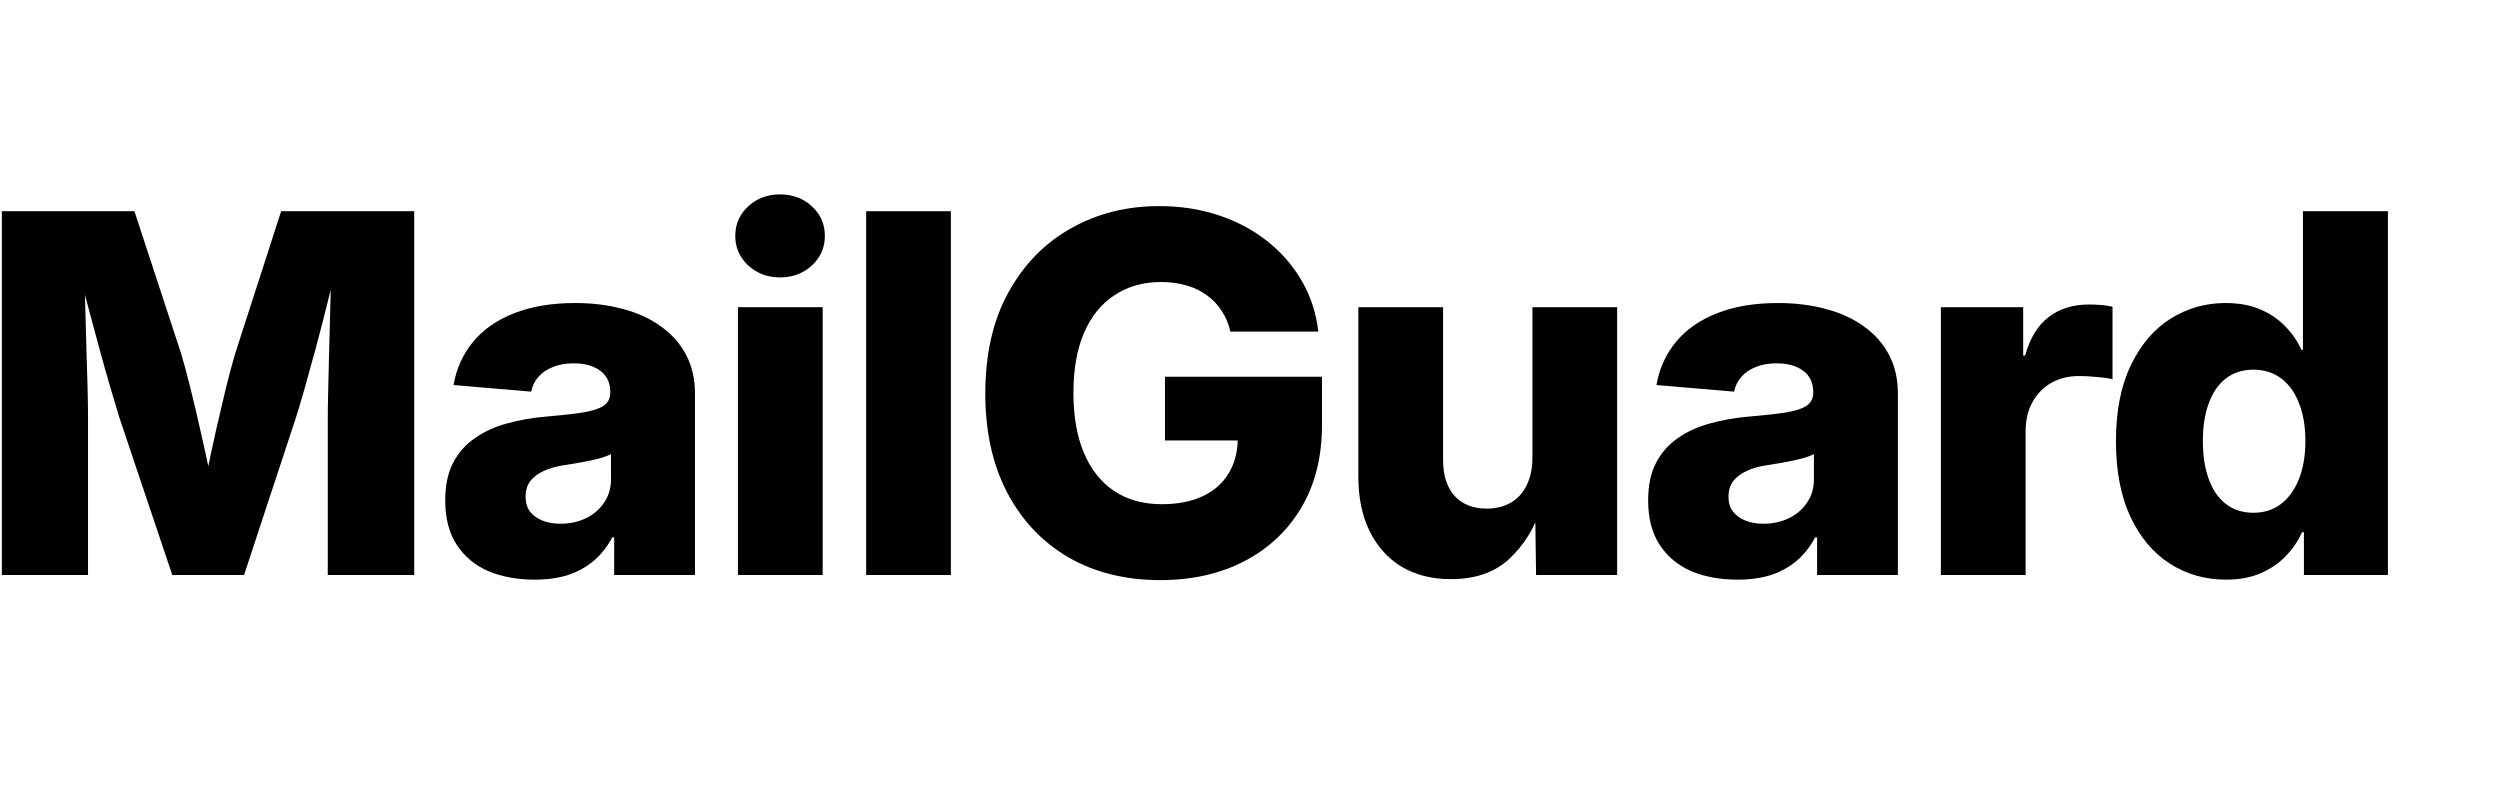 <svg xmlns="http://www.w3.org/2000/svg" width="100" height="32" viewBox="0 0 100 32" fill="none">
  <path d="M0.074 23V8.449H5.377L7.242 14.133C7.346 14.478 7.467 14.924 7.604 15.471C7.74 16.011 7.877 16.59 8.014 17.209C8.157 17.828 8.287 18.423 8.404 18.996C8.528 19.569 8.626 20.057 8.697 20.461H7.965C8.043 20.057 8.141 19.572 8.258 19.006C8.375 18.433 8.502 17.837 8.639 17.219C8.782 16.6 8.919 16.018 9.049 15.471C9.186 14.924 9.306 14.478 9.41 14.133L11.246 8.449H16.568V23H13.111V16.721C13.111 16.395 13.118 15.982 13.131 15.48C13.144 14.979 13.157 14.435 13.17 13.85C13.19 13.257 13.206 12.662 13.219 12.062C13.232 11.457 13.242 10.897 13.248 10.383H13.521C13.391 10.943 13.248 11.529 13.092 12.141C12.942 12.746 12.789 13.338 12.633 13.918C12.477 14.497 12.33 15.028 12.193 15.51C12.057 15.992 11.936 16.395 11.832 16.721L9.762 23H6.891L4.781 16.721C4.684 16.402 4.563 16.001 4.42 15.52C4.277 15.031 4.127 14.501 3.971 13.928C3.814 13.348 3.655 12.756 3.492 12.15C3.336 11.538 3.189 10.949 3.053 10.383H3.385C3.385 10.891 3.391 11.444 3.404 12.043C3.424 12.642 3.44 13.238 3.453 13.83C3.473 14.416 3.489 14.963 3.502 15.471C3.515 15.979 3.521 16.395 3.521 16.721V23H0.074Z" fill="black"/>
  <path d="M21.383 23.186C20.687 23.186 20.068 23.072 19.528 22.844C18.994 22.609 18.574 22.258 18.268 21.789C17.962 21.32 17.809 20.731 17.809 20.021C17.809 19.422 17.913 18.921 18.122 18.518C18.336 18.107 18.629 17.775 19 17.521C19.372 17.261 19.801 17.066 20.29 16.936C20.778 16.799 21.299 16.708 21.852 16.662C22.47 16.61 22.965 16.555 23.336 16.496C23.714 16.431 23.987 16.34 24.157 16.223C24.326 16.099 24.41 15.93 24.41 15.715V15.666C24.41 15.432 24.352 15.23 24.235 15.06C24.118 14.891 23.948 14.761 23.727 14.67C23.512 14.579 23.252 14.533 22.946 14.533C22.633 14.533 22.357 14.582 22.116 14.68C21.881 14.771 21.689 14.901 21.54 15.07C21.39 15.24 21.292 15.438 21.247 15.666L18.141 15.402C18.258 14.738 18.519 14.162 18.922 13.674C19.332 13.179 19.879 12.798 20.563 12.531C21.253 12.258 22.067 12.121 23.004 12.121C23.707 12.121 24.352 12.203 24.938 12.365C25.524 12.521 26.028 12.756 26.452 13.068C26.881 13.374 27.213 13.752 27.448 14.201C27.682 14.65 27.799 15.165 27.799 15.744V23H24.567V21.496H24.489C24.293 21.867 24.046 22.18 23.747 22.434C23.453 22.681 23.112 22.87 22.721 23C22.331 23.124 21.884 23.186 21.383 23.186ZM22.418 20.949C22.796 20.949 23.138 20.874 23.444 20.725C23.75 20.575 23.991 20.366 24.166 20.1C24.349 19.833 24.44 19.523 24.44 19.172V18.166C24.349 18.212 24.232 18.257 24.088 18.303C23.952 18.342 23.799 18.381 23.629 18.42C23.46 18.453 23.288 18.485 23.112 18.518C22.936 18.544 22.76 18.573 22.584 18.605C22.259 18.651 21.979 18.729 21.744 18.84C21.517 18.944 21.338 19.081 21.207 19.25C21.084 19.419 21.022 19.624 21.022 19.865C21.022 20.1 21.081 20.298 21.198 20.461C21.321 20.617 21.487 20.738 21.696 20.822C21.904 20.907 22.145 20.949 22.418 20.949Z" fill="black"/>
  <path d="M29.518 23V12.287H32.907V23H29.518ZM31.208 11.096C30.7 11.096 30.274 10.936 29.928 10.617C29.584 10.298 29.411 9.904 29.411 9.436C29.411 8.967 29.584 8.573 29.928 8.254C30.274 7.935 30.697 7.775 31.198 7.775C31.706 7.775 32.132 7.935 32.477 8.254C32.822 8.573 32.995 8.967 32.995 9.436C32.995 9.904 32.822 10.298 32.477 10.617C32.132 10.936 31.709 11.096 31.208 11.096Z" fill="black"/>
  <path d="M38.034 8.449V23H34.646V8.449H38.034Z" fill="black"/>
  <path d="M46.414 23.205C45.02 23.205 43.797 22.902 42.742 22.297C41.694 21.685 40.877 20.822 40.291 19.709C39.705 18.589 39.412 17.268 39.412 15.744C39.412 14.156 39.721 12.805 40.34 11.691C40.958 10.572 41.791 9.719 42.84 9.133C43.888 8.54 45.063 8.244 46.365 8.244C47.211 8.244 47.999 8.365 48.728 8.605C49.464 8.846 50.115 9.191 50.681 9.641C51.254 10.09 51.716 10.62 52.068 11.232C52.426 11.844 52.647 12.521 52.732 13.264H49.216C49.145 12.951 49.028 12.675 48.865 12.434C48.709 12.186 48.51 11.978 48.269 11.809C48.035 11.633 47.765 11.503 47.459 11.418C47.159 11.327 46.821 11.281 46.443 11.281C45.727 11.281 45.105 11.457 44.578 11.809C44.05 12.154 43.644 12.658 43.357 13.322C43.077 13.98 42.937 14.777 42.937 15.715C42.937 16.652 43.077 17.453 43.357 18.117C43.637 18.781 44.041 19.289 44.568 19.641C45.095 19.992 45.73 20.168 46.472 20.168C47.11 20.168 47.657 20.061 48.113 19.846C48.569 19.631 48.914 19.325 49.148 18.928C49.389 18.531 49.509 18.068 49.509 17.541L50.203 17.619H46.599V15.07H52.879V17.004C52.879 18.28 52.602 19.384 52.048 20.314C51.495 21.239 50.733 21.952 49.763 22.453C48.793 22.954 47.677 23.205 46.414 23.205Z" fill="black"/>
  <path d="M58.035 23.166C57.28 23.166 56.622 23 56.062 22.668C55.509 22.329 55.083 21.854 54.783 21.242C54.484 20.63 54.334 19.908 54.334 19.074V12.287H57.723V18.4C57.723 19.012 57.876 19.491 58.182 19.836C58.494 20.174 58.924 20.344 59.471 20.344C59.835 20.344 60.154 20.266 60.428 20.109C60.701 19.953 60.913 19.722 61.062 19.416C61.219 19.11 61.297 18.739 61.297 18.303V12.287H64.686V23H61.443L61.404 20.246H61.668C61.382 21.125 60.945 21.831 60.359 22.365C59.78 22.899 59.005 23.166 58.035 23.166Z" fill="black"/>
  <path d="M69.5 23.186C68.804 23.186 68.185 23.072 67.645 22.844C67.111 22.609 66.691 22.258 66.385 21.789C66.079 21.32 65.926 20.731 65.926 20.021C65.926 19.422 66.03 18.921 66.239 18.518C66.454 18.107 66.746 17.775 67.118 17.521C67.489 17.261 67.918 17.066 68.407 16.936C68.895 16.799 69.416 16.708 69.969 16.662C70.588 16.61 71.082 16.555 71.454 16.496C71.831 16.431 72.105 16.34 72.274 16.223C72.443 16.099 72.528 15.93 72.528 15.715V15.666C72.528 15.432 72.469 15.23 72.352 15.06C72.235 14.891 72.066 14.761 71.844 14.67C71.629 14.579 71.369 14.533 71.063 14.533C70.75 14.533 70.474 14.582 70.233 14.68C69.998 14.771 69.806 14.901 69.657 15.07C69.507 15.24 69.409 15.438 69.364 15.666L66.258 15.402C66.375 14.738 66.636 14.162 67.04 13.674C67.45 13.179 67.996 12.798 68.68 12.531C69.37 12.258 70.184 12.121 71.121 12.121C71.825 12.121 72.469 12.203 73.055 12.365C73.641 12.521 74.146 12.756 74.569 13.068C74.998 13.374 75.331 13.752 75.565 14.201C75.799 14.65 75.916 15.165 75.916 15.744V23H72.684V21.496H72.606C72.41 21.867 72.163 22.18 71.864 22.434C71.571 22.681 71.229 22.87 70.838 23C70.448 23.124 70.002 23.186 69.5 23.186ZM70.535 20.949C70.913 20.949 71.255 20.874 71.561 20.725C71.867 20.575 72.108 20.366 72.284 20.1C72.466 19.833 72.557 19.523 72.557 19.172V18.166C72.466 18.212 72.349 18.257 72.206 18.303C72.069 18.342 71.916 18.381 71.746 18.42C71.577 18.453 71.405 18.485 71.229 18.518C71.053 18.544 70.877 18.573 70.702 18.605C70.376 18.651 70.096 18.729 69.862 18.84C69.634 18.944 69.455 19.081 69.325 19.25C69.201 19.419 69.139 19.624 69.139 19.865C69.139 20.1 69.198 20.298 69.315 20.461C69.439 20.617 69.605 20.738 69.813 20.822C70.021 20.907 70.262 20.949 70.535 20.949Z" fill="black"/>
  <path d="M77.635 23V12.287H80.927V14.221H81.005C81.2 13.518 81.516 13.003 81.952 12.678C82.388 12.346 82.922 12.18 83.553 12.18C83.716 12.18 83.879 12.186 84.042 12.199C84.205 12.212 84.358 12.235 84.501 12.268V15.168C84.351 15.129 84.143 15.1 83.876 15.08C83.615 15.054 83.374 15.041 83.153 15.041C82.743 15.041 82.375 15.132 82.05 15.315C81.731 15.497 81.48 15.754 81.298 16.086C81.115 16.418 81.024 16.812 81.024 17.268V23H77.635Z" fill="black"/>
  <path d="M89.042 23.186C88.209 23.186 87.457 22.971 86.786 22.541C86.122 22.111 85.598 21.486 85.214 20.666C84.83 19.839 84.638 18.833 84.638 17.648C84.638 16.444 84.837 15.432 85.234 14.611C85.631 13.784 86.161 13.163 86.825 12.746C87.49 12.329 88.219 12.121 89.013 12.121C89.553 12.121 90.019 12.206 90.409 12.375C90.806 12.544 91.142 12.772 91.415 13.059C91.689 13.338 91.903 13.651 92.06 13.996H92.118V8.449H95.517V23H92.157V21.291H92.079C91.923 21.643 91.705 21.962 91.425 22.248C91.152 22.535 90.816 22.762 90.419 22.932C90.028 23.101 89.57 23.186 89.042 23.186ZM90.136 20.51C90.566 20.51 90.933 20.393 91.24 20.158C91.552 19.917 91.793 19.582 91.962 19.152C92.131 18.723 92.216 18.218 92.216 17.639C92.216 17.059 92.131 16.558 91.962 16.135C91.799 15.705 91.562 15.373 91.249 15.139C90.937 14.904 90.566 14.787 90.136 14.787C89.706 14.787 89.338 14.904 89.032 15.139C88.733 15.373 88.505 15.705 88.349 16.135C88.193 16.558 88.115 17.059 88.115 17.639C88.115 18.225 88.193 18.732 88.349 19.162C88.505 19.592 88.733 19.924 89.032 20.158C89.338 20.393 89.706 20.51 90.136 20.51Z" fill="black"/>
</svg>